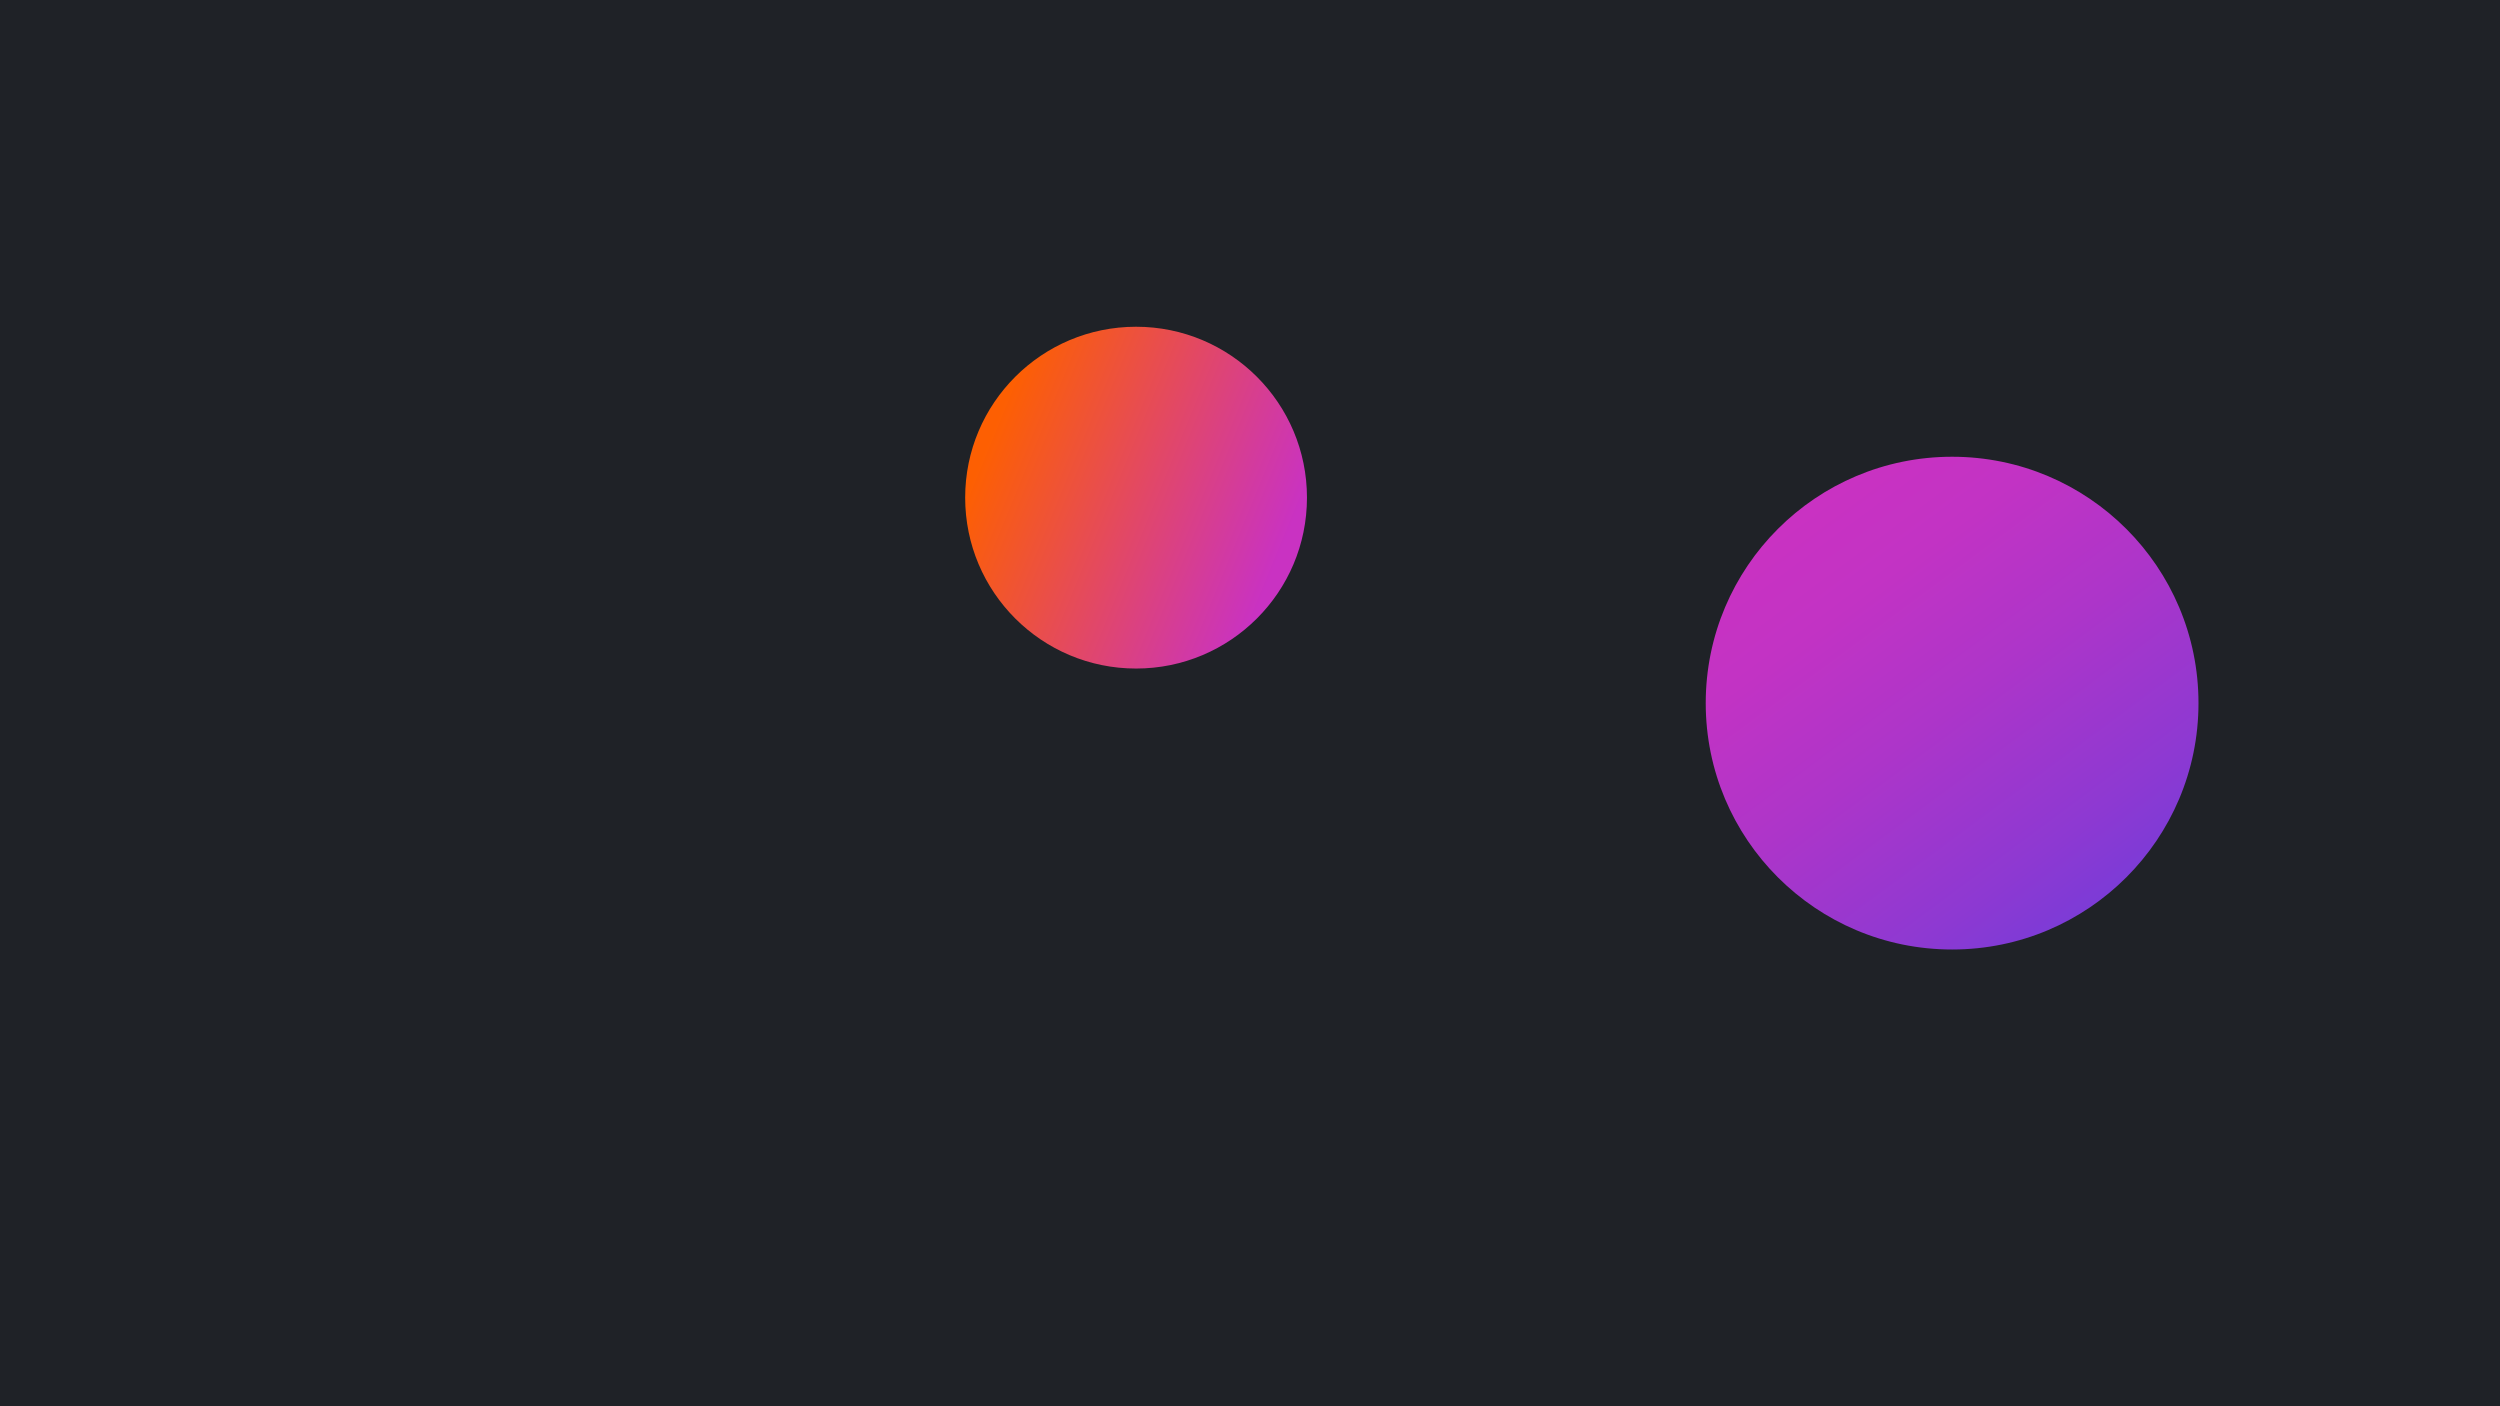 <svg xmlns="http://www.w3.org/2000/svg" xmlns:xlink="http://www.w3.org/1999/xlink" viewBox="0 0 1920 1080"><defs><style>.cls-1{fill:#1f2227;}.cls-2{fill:url(#Dégradé_sans_nom_4);}.cls-3{fill:url(#Dégradé_sans_nom_9);}</style><linearGradient id="Dégradé_sans_nom_4" x1="760.13" y1="336.12" x2="982.21" y2="427.16" gradientUnits="userSpaceOnUse"><stop offset="0" stop-color="#fd5f02"/><stop offset="1" stop-color="#c932c2"/></linearGradient><linearGradient id="Dégradé_sans_nom_9" x1="1389.72" y1="392.24" x2="1615.05" y2="696.31" gradientUnits="userSpaceOnUse"><stop offset="0" stop-color="#c932c2"/><stop offset="0.2" stop-color="#c233c4"/><stop offset="0.49" stop-color="#ad35c9"/><stop offset="0.84" stop-color="#8d39d2"/><stop offset="1" stop-color="#7b3bd7"/></linearGradient></defs><g id="Calque_2" data-name="Calque 2"><g id="Calque_1-2" data-name="Calque 1"><rect class="cls-1" width="1920" height="1080"/><circle class="cls-2" cx="872.5" cy="382.19" r="131.25"/><circle class="cls-3" cx="1499.22" cy="540" r="189.22"/></g></g></svg>